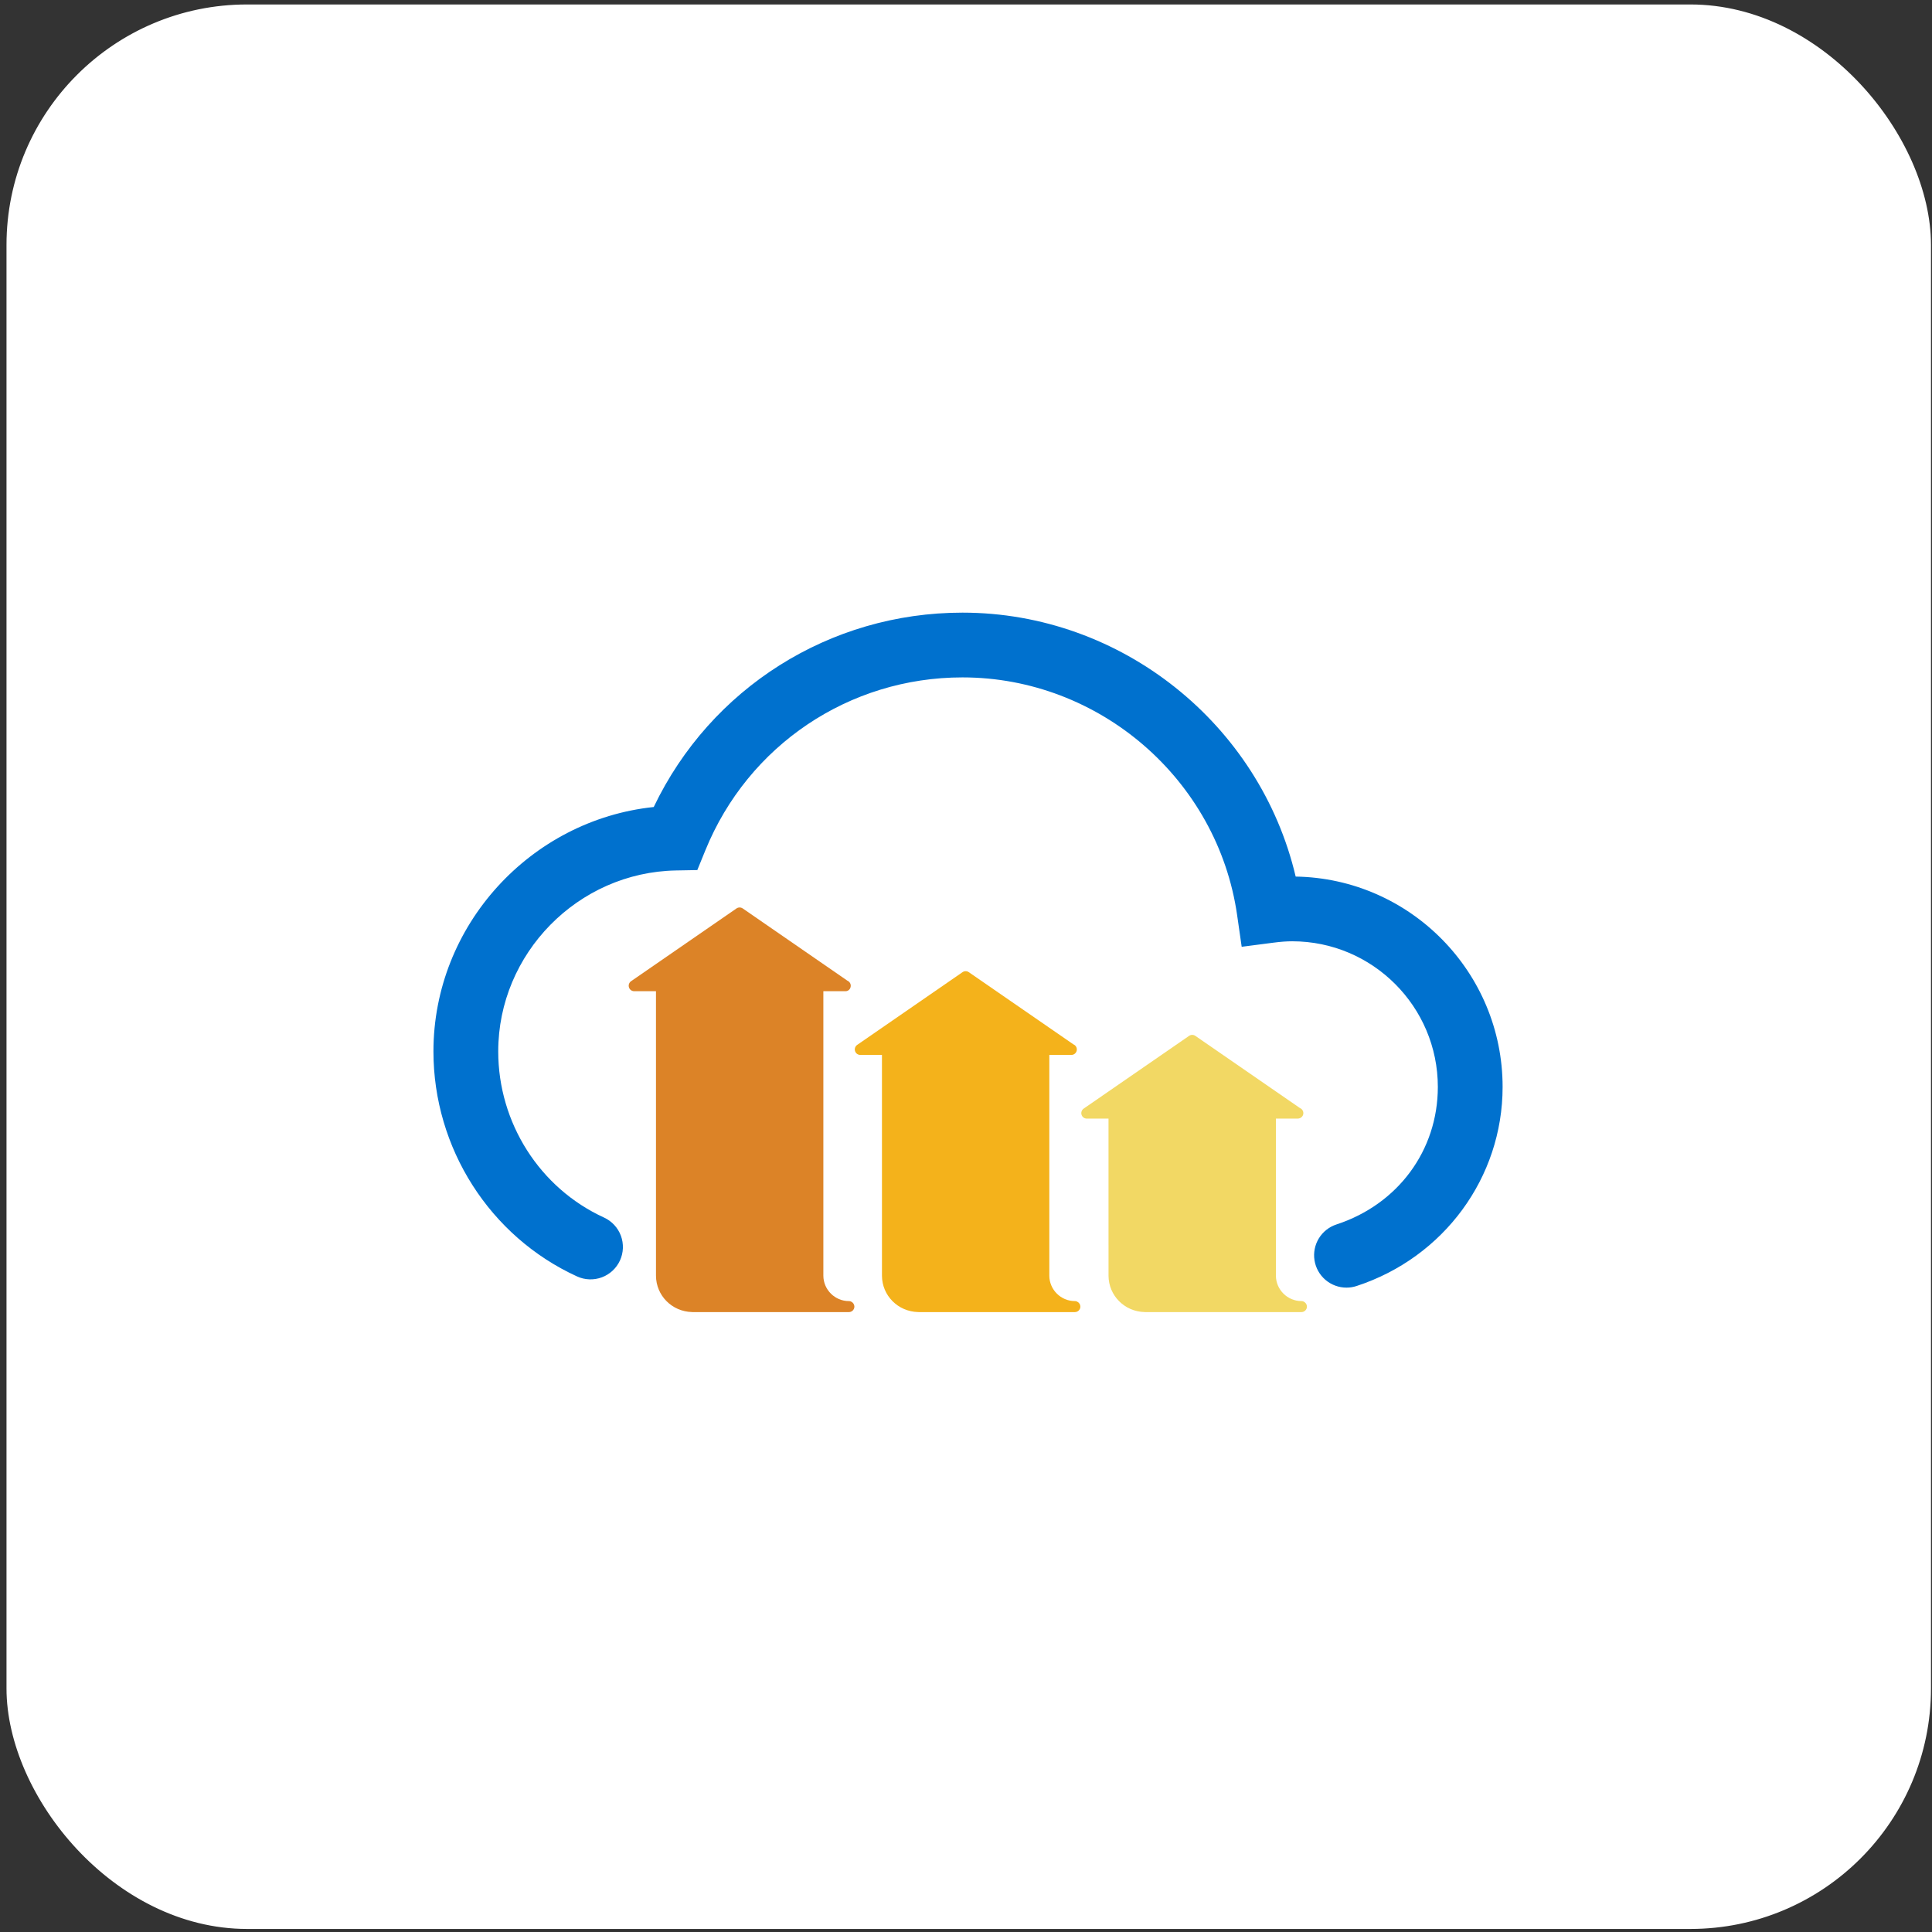 <svg width="257" height="257" viewBox="0 0 257 257" fill="none" xmlns="http://www.w3.org/2000/svg">
<rect x="0" y="0" width="257" height="257" fill="#333333" stroke="none"/>
<rect x="1.365" y="1.094" width="255" height="255" rx="31.5" fill="white"/>
<rect x="1.365" y="1.094" width="255" height="255" rx="31.5" stroke="white"/>
<path d="M179.115 171.284C178.089 171.284 177.097 170.919 176.317 170.253C175.537 169.588 175.02 168.666 174.859 167.653C174.698 166.641 174.903 165.604 175.438 164.729C175.973 163.855 176.803 163.199 177.777 162.881C185.971 160.2 191.265 153.018 191.265 144.584C191.265 133.903 182.576 125.213 171.895 125.213C171.153 125.213 170.355 125.271 169.383 125.398L165.172 125.944L164.567 121.738C161.978 103.707 146.271 90.109 128.03 90.109C112.949 90.109 99.523 99.137 93.83 113.11L92.758 115.739L89.921 115.791C76.883 116.03 66.276 126.829 66.276 139.86C66.276 149.374 71.799 158.049 80.346 161.961C81.385 162.437 82.192 163.305 82.591 164.376C82.989 165.447 82.946 166.632 82.47 167.671C81.995 168.709 81.126 169.517 80.056 169.915C78.985 170.313 77.8 170.27 76.761 169.795C65.156 164.484 57.658 152.734 57.658 139.861C57.658 123.108 70.566 109.075 86.961 107.351C94.516 91.555 110.348 81.495 128.028 81.495C149.189 81.495 167.584 96.332 172.354 116.604C187.574 116.85 199.881 129.308 199.881 144.585C199.881 156.624 192.074 167.266 180.457 171.069C180.012 171.214 179.56 171.284 179.115 171.284Z" fill="#0071CE"/>
<path d="M113.224 173.147L113.221 173.146L113.217 173.145H113.216L113.215 173.144L113.214 173.143C113.214 173.143 113.213 173.143 113.213 173.142H113.212L113.211 173.14C113.212 173.139 113.21 173.139 113.21 173.139L113.209 173.138H113.207L113.206 173.137L113.205 173.136L113.202 173.135L113.201 173.134L113.2 173.133L113.199 173.132L113.195 173.13C113.194 173.131 113.194 173.129 113.193 173.129L113.192 173.128L113.19 173.127L113.189 173.126C113.187 173.125 113.185 173.125 113.184 173.125L113.18 173.124L113.177 173.123H113.176C113.175 173.122 113.174 173.122 113.172 173.122C113.171 173.12 113.169 173.12 113.169 173.12H113.168L113.166 173.119C113.165 173.119 113.165 173.118 113.165 173.118H113.164C113.096 173.094 113.025 173.08 112.952 173.076H112.946H112.942L112.941 173.075H112.93H112.931H112.922C111.06 173.075 109.537 171.56 109.526 169.703V131.853H112.426C112.868 131.872 113.169 131.532 113.169 131.124C113.169 130.819 112.982 130.558 112.717 130.449L98.8 120.843C98.678 120.759 98.533 120.714 98.385 120.714C98.238 120.714 98.093 120.759 97.971 120.843L83.945 130.524C83.817 130.613 83.722 130.74 83.671 130.887C83.621 131.033 83.619 131.192 83.665 131.34C83.711 131.488 83.803 131.618 83.928 131.71C84.053 131.802 84.204 131.852 84.359 131.853H87.259L87.261 169.713C87.276 172.33 89.378 174.466 92.053 174.534C92.084 174.537 92.112 174.539 92.143 174.539H112.933C113.124 174.536 113.297 174.459 113.426 174.337L113.427 174.335L113.432 174.33C113.434 174.329 113.435 174.329 113.436 174.326L113.437 174.325L113.438 174.324L113.439 174.323L113.44 174.322L113.441 174.321L113.442 174.32C113.445 174.319 113.444 174.319 113.445 174.318L113.446 174.317L113.447 174.315L113.448 174.314C113.574 174.184 113.653 174.007 113.654 173.812V173.8C113.651 173.662 113.609 173.527 113.533 173.412C113.457 173.296 113.349 173.204 113.224 173.147V173.147Z" fill="#DC8327"/>
<path d="M143.284 173.147L143.281 173.146L143.278 173.145H143.276L143.275 173.144L143.274 173.143H143.273L143.272 173.142L143.271 173.14C143.272 173.139 143.27 173.139 143.269 173.139L143.268 173.138H143.266C143.265 173.138 143.265 173.137 143.265 173.137C143.263 173.138 143.263 173.136 143.263 173.136L143.261 173.135L143.26 173.134H143.259L143.258 173.133L143.256 173.132L143.254 173.13C143.253 173.132 143.253 173.129 143.251 173.129L143.25 173.128L143.249 173.127L143.246 173.126C143.245 173.125 143.243 173.125 143.242 173.125L143.238 173.124L143.235 173.123L143.233 173.122L143.231 173.12L143.228 173.119C143.225 173.119 143.227 173.119 143.226 173.118L143.224 173.117L143.223 173.116H143.221C143.154 173.092 143.082 173.078 143.01 173.074H143.001L143 173.073H142.978C141.116 173.073 139.594 171.558 139.583 169.7V140.328H142.482C142.654 140.336 142.823 140.283 142.96 140.178C143.096 140.073 143.191 139.924 143.228 139.756C143.264 139.587 143.24 139.412 143.16 139.26C143.079 139.108 142.947 138.989 142.788 138.925L128.869 129.319C128.747 129.235 128.603 129.19 128.455 129.19C128.307 129.19 128.162 129.235 128.04 129.319L114.019 138.999C113.892 139.088 113.796 139.215 113.746 139.362C113.696 139.508 113.693 139.667 113.74 139.815C113.786 139.963 113.878 140.093 114.002 140.185C114.127 140.277 114.278 140.327 114.433 140.328H117.32L117.322 169.712C117.335 172.33 119.441 174.467 122.117 174.534C122.146 174.537 122.175 174.538 122.204 174.538H142.995C143.186 174.535 143.359 174.458 143.487 174.335L143.488 174.334C143.49 174.332 143.495 174.33 143.494 174.329C143.495 174.328 143.496 174.328 143.497 174.325L143.498 174.324L143.499 174.323L143.5 174.322C143.5 174.322 143.501 174.322 143.501 174.321L143.503 174.32C143.504 174.32 143.504 174.319 143.504 174.319C143.507 174.318 143.506 174.318 143.506 174.317L143.507 174.315L143.508 174.314L143.509 174.313C143.635 174.183 143.714 174.006 143.715 173.81V173.799C143.711 173.661 143.669 173.527 143.593 173.411C143.516 173.296 143.409 173.205 143.284 173.147V173.147Z" fill="#F4B21B"/>
<path d="M173.422 173.147L173.42 173.146L173.416 173.145H173.415L173.414 173.144L173.413 173.143C173.412 173.143 173.412 173.143 173.412 173.141H173.411L173.41 173.14L173.409 173.139C173.409 173.139 173.407 173.139 173.407 173.138H173.406L173.405 173.137C173.404 173.138 173.404 173.136 173.403 173.136C173.404 173.135 173.402 173.135 173.401 173.135L173.4 173.134H173.399L173.397 173.133L173.396 173.131L173.394 173.13C173.393 173.131 173.393 173.129 173.391 173.129L173.39 173.128C173.391 173.127 173.389 173.127 173.387 173.127C173.387 173.127 173.386 173.127 173.386 173.126C173.385 173.125 173.383 173.125 173.382 173.125L173.377 173.124L173.375 173.123L173.372 173.121L173.37 173.12L173.368 173.119C173.365 173.119 173.365 173.119 173.366 173.118C173.365 173.118 173.365 173.117 173.365 173.117L173.362 173.116H173.361C173.293 173.092 173.222 173.078 173.15 173.074H173.14L173.137 173.073H173.125H173.117H173.122H173.121C171.26 173.073 169.737 171.558 169.725 169.7V148.8H172.633C173.043 148.791 173.376 148.48 173.376 148.073C173.376 147.767 173.189 147.506 172.924 147.398L159.005 137.792C158.883 137.708 158.739 137.663 158.591 137.663C158.443 137.663 158.299 137.708 158.177 137.792L144.15 147.472C144.023 147.561 143.927 147.688 143.877 147.834C143.827 147.981 143.825 148.14 143.871 148.288C143.917 148.436 144.009 148.566 144.134 148.658C144.258 148.75 144.409 148.8 144.564 148.801H147.457L147.459 169.711C147.474 172.33 149.578 174.468 152.253 174.534C152.282 174.537 152.311 174.538 152.341 174.538H173.131C173.322 174.535 173.495 174.458 173.624 174.335L173.625 174.334C173.627 174.332 173.63 174.33 173.63 174.329C173.631 174.328 173.632 174.328 173.634 174.325L173.635 174.324L173.636 174.323L173.637 174.322L173.638 174.321L173.639 174.32L173.64 174.319C173.644 174.318 173.641 174.318 173.642 174.316L173.644 174.315L173.645 174.314L173.646 174.313C173.772 174.183 173.85 174.006 173.851 173.81V173.799C173.848 173.661 173.807 173.527 173.731 173.411C173.655 173.296 173.548 173.204 173.422 173.147V173.147Z" fill="#F2D864"/>
</svg>
